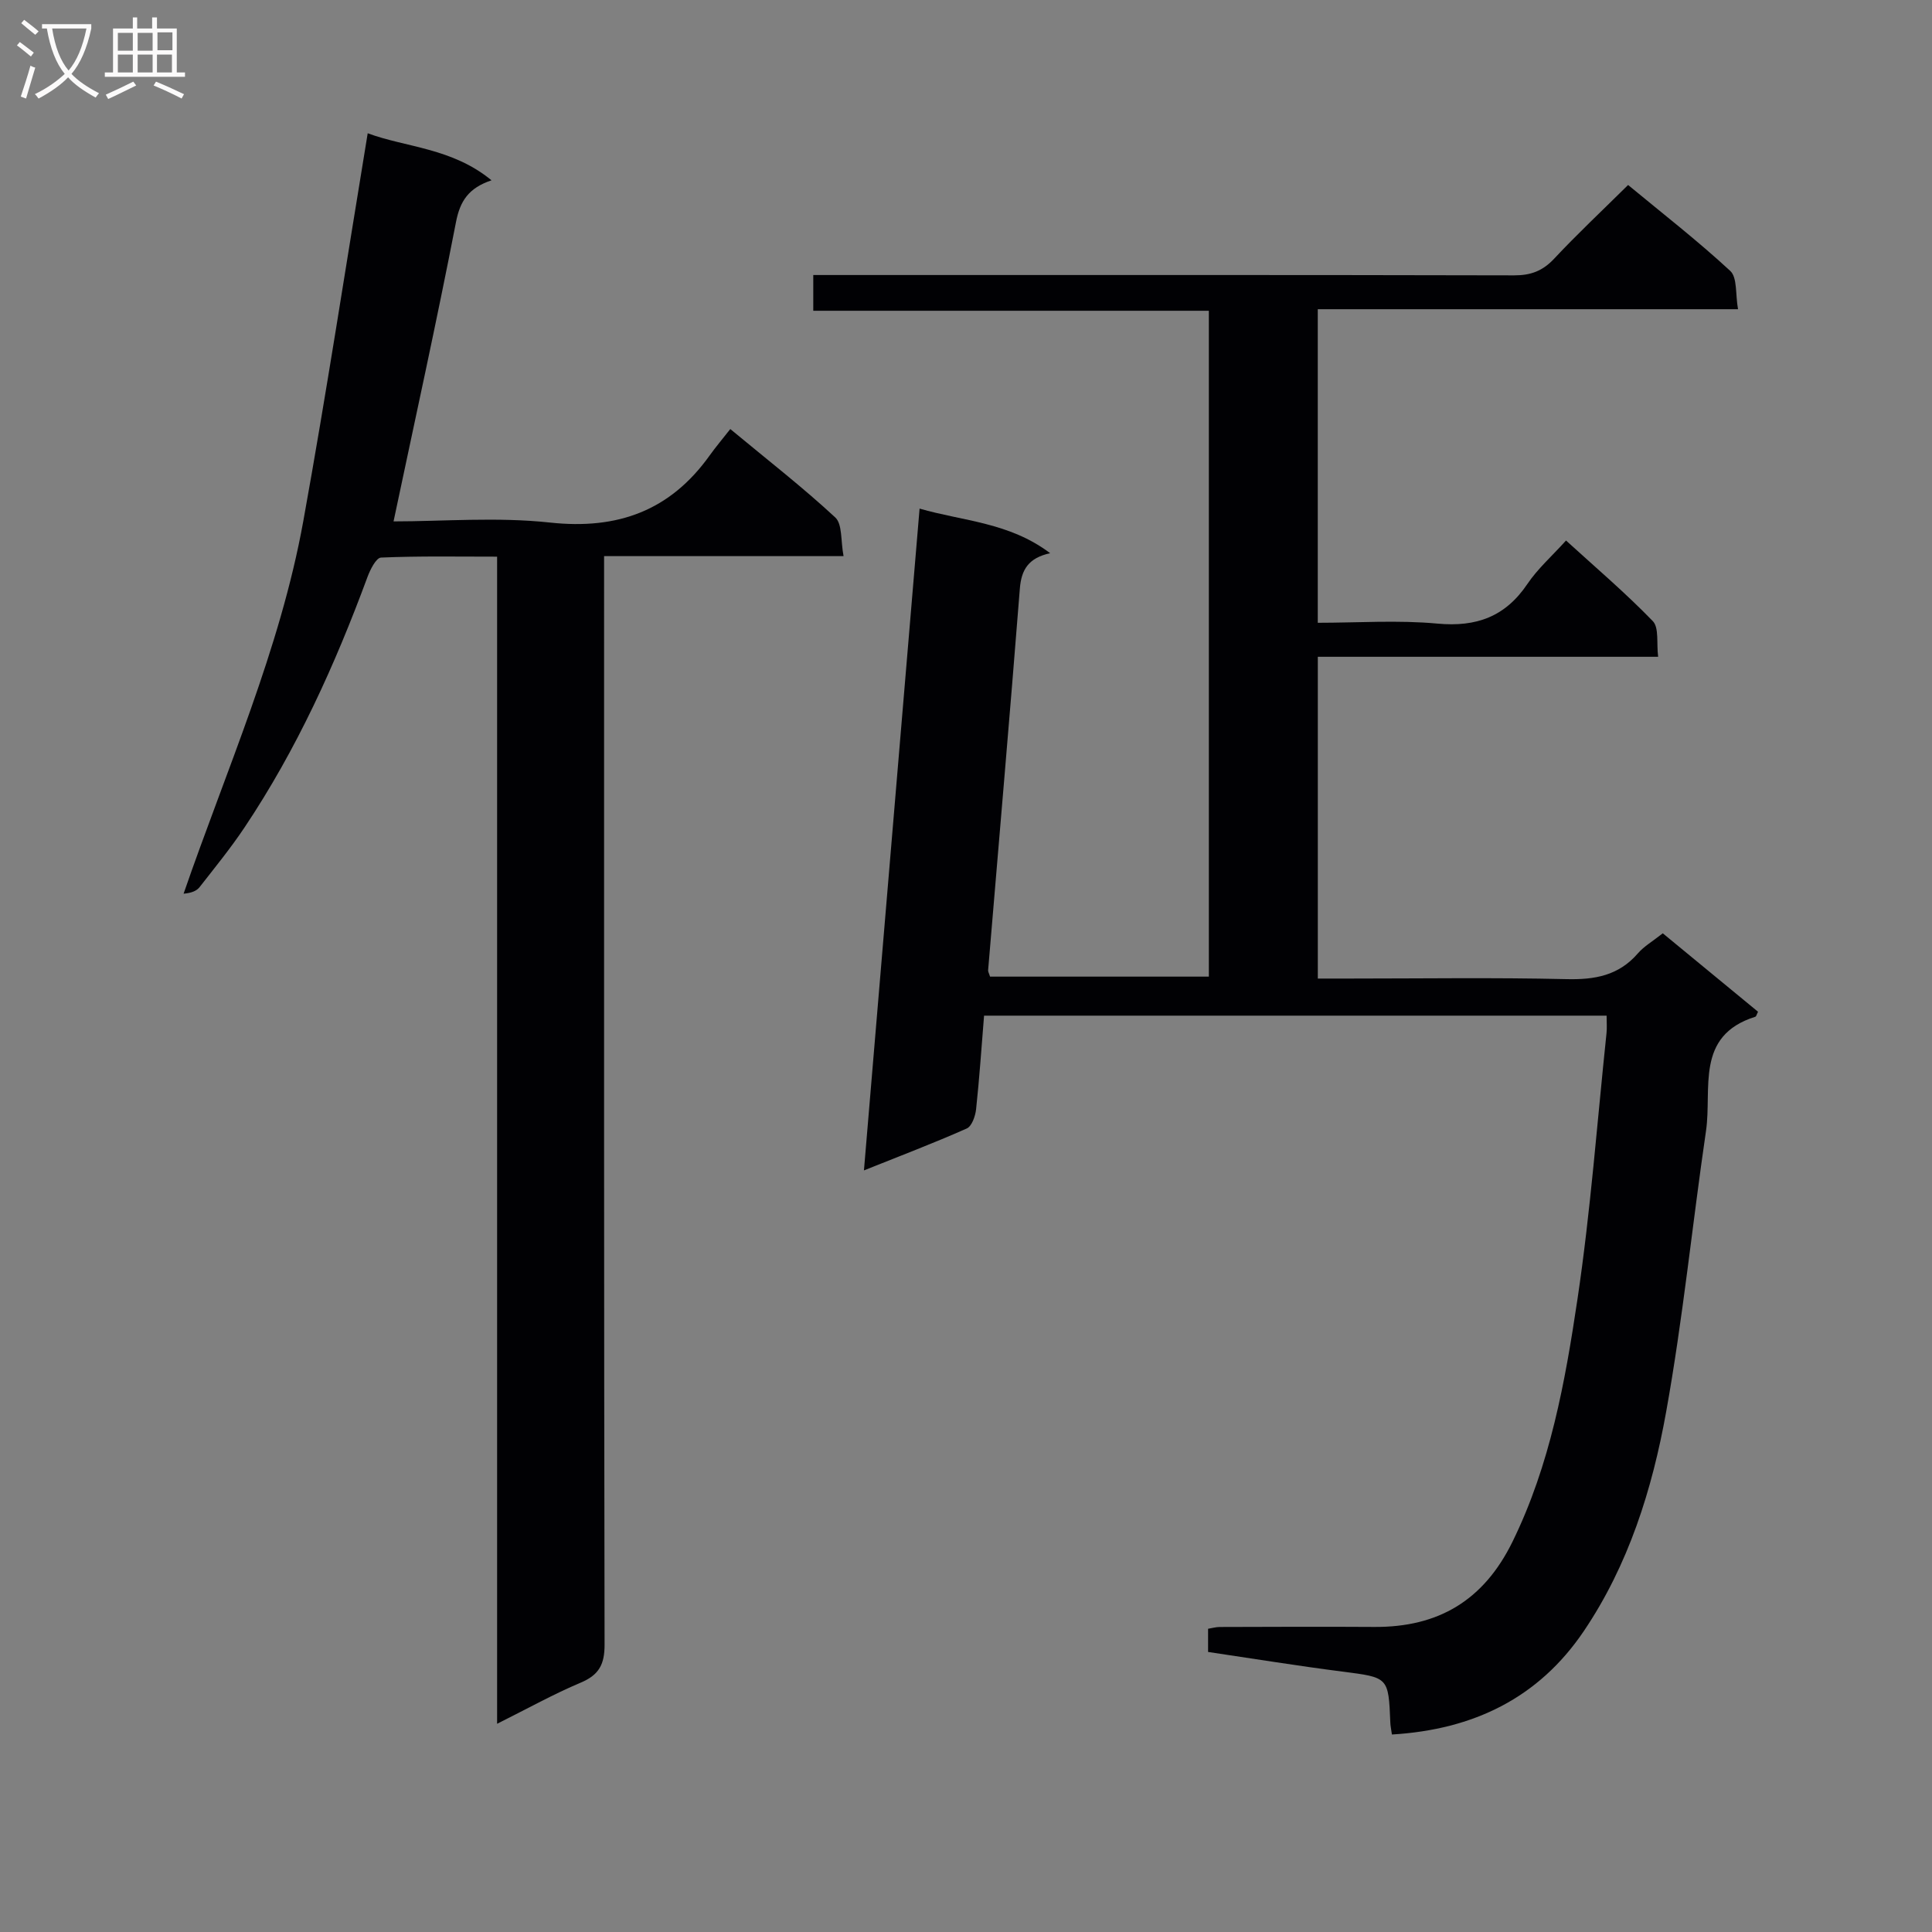 <svg enable-background="new 0 0 400 400" viewBox="0 0 400 400" xmlns="http://www.w3.org/2000/svg"><rect x="0" y="0" width="400" height="400" fill="#808080" stroke="none"/><path d="m288.18 359.11c-.17-1.21-.31-1.84-.33-2.48-.38-9.45-.39-9.32-9.97-10.55-9.2-1.18-18.36-2.67-27.76-4.06 0-1.72 0-3.15 0-4.8.82-.13 1.61-.37 2.4-.37 10.67-.03 21.33-.08 32-.01 13.26.09 22.66-5.47 28.63-17.65 7.81-15.94 10.9-33.1 13.46-50.29 2.71-18.22 4.07-36.64 6-54.98.12-1.11.02-2.25.02-3.64-43.01 0-85.76 0-128.89 0-.53 6.51-.96 12.95-1.65 19.37-.15 1.42-.88 3.52-1.93 3.99-6.8 3.02-13.76 5.66-21.29 8.68 3.85-45.82 7.65-90.98 11.52-137.02 9 2.61 18.53 2.82 27.03 9.23-4.5.99-5.96 3.42-6.27 7.33-2.07 26.34-4.37 52.67-6.57 79.01-.03.3.18.62.4 1.33h45.3c0-45.96 0-91.69 0-137.86-27.36 0-54.45 0-81.9 0 0-2.51 0-4.58 0-7.4h5.61c46.5 0 92.99-.04 139.49.07 3.45.01 5.9-.91 8.27-3.43 4.77-5.1 9.88-9.89 15.33-15.28 7.03 5.82 14.37 11.51 21.15 17.79 1.49 1.38 1.05 4.84 1.61 7.93-29.39 0-58 0-87.01 0v64.92c8.28 0 16.59-.59 24.77.17 8.1.75 14.07-1.44 18.64-8.22 2.11-3.13 5.03-5.71 7.99-8.98 6.19 5.64 12.36 10.89 17.96 16.68 1.33 1.37.75 4.59 1.11 7.39-23.8 0-46.92 0-70.46 0v66.62h6.52c15 0 30-.23 44.99.12 5.85.14 10.78-.74 14.75-5.33 1.28-1.48 3.08-2.51 5.16-4.16 6.56 5.4 13.15 10.83 19.72 16.24-.26.5-.35.97-.57 1.04-12.53 3.93-8.92 14.92-10.2 23.63-2.84 19.38-4.78 38.9-8.25 58.16-2.88 16.05-7.79 31.71-17.08 45.45-9.32 13.76-22.76 20.35-39.7 21.36z" fill="#010104"/><path d="m102.92 356.89c0-81.01 0-160.96 0-241.64-8.19 0-16.12-.15-24.03.19-1.02.04-2.26 2.52-2.83 4.08-6.7 18.14-14.65 35.67-25.43 51.79-2.86 4.28-6.13 8.29-9.3 12.35-.61.78-1.64 1.22-3.32 1.37 8.85-25.65 19.96-50.47 24.79-77.17 4.8-26.56 8.87-53.24 13.33-80.27 7.84 2.93 17.45 3 25.63 9.74-4.76 1.6-6.51 4.3-7.35 8.64-4 20.62-8.53 41.13-12.93 61.98 10.21 0 21.42-.95 32.4.24 14.04 1.52 24.89-2.47 33.06-13.91 1.26-1.76 2.66-3.41 4.26-5.45 7.85 6.51 15.06 12.11 21.73 18.3 1.5 1.39 1.11 4.82 1.72 8.01-16.87 0-32.94 0-49.58 0v6.42c0 72.98-.04 145.96.1 218.94.01 4.08-1.14 6.26-4.91 7.86-5.63 2.37-10.99 5.36-17.34 8.53z" fill="#010104"/><g fill="#fbfafa"><path d="m6.4 11.7c-1-.8-1.9-1.6-2.9-2.3l.6-.7c.9.7 1.9 1.4 2.9 2.2zm-2.1 8.3c.7-2.1 1.4-4.2 2-6.4.2.1.6.3 1 .4-.7 2.3-1.3 4.4-1.9 6.4zm3-12.8c-1.1-.9-2.1-1.7-2.9-2.4l.6-.7c1 .8 2 1.5 3 2.4zm1.4-1.3v-.9h10.2v.9c-.9 4.2-2.3 7.3-4.1 9.4 1.3 1.4 3.2 2.7 5.7 4-.2.2-.4.5-.7.9-2.5-1.4-4.4-2.7-5.7-4.2-1.4 1.5-3.5 3-6.1 4.4 0 0 0 0-.1-.1-.3-.4-.5-.7-.7-.8 2.7-1.3 4.7-2.8 6.2-4.2-1.8-2.2-3-5.3-3.7-9.4zm9.2 0h-7.1c.6 3.8 1.7 6.7 3.4 8.7 1.7-2 2.9-4.8 3.7-8.7z"/><path d="m31.6 3.6h.9v2.3h4.1v9.1h1.7v.9h-16.6v-.9h1.7v-9.1h4.1v-2.3h.9v2.3h3.1v-2.3zm-4 13.3.6.8c-1.9.9-3.8 1.9-5.8 2.8-.2-.3-.3-.6-.5-.9 2-.9 3.9-1.8 5.7-2.7zm-3.2-10.1v3.7h3.1v-3.7zm0 4.5v3.7h3.1v-3.7zm4.1-4.5v3.7h3.1v-3.7zm0 4.5v3.7h3.1v-3.7zm9.1 9.1c-2.1-1.1-4.1-2-5.8-2.7l.5-.8c2.2.9 4.1 1.8 5.8 2.6zm-1.9-13.7h-3.1v3.7h3.1v-3.6zm-3.2 4.6v3.7h3.1v-3.7z"/></g></svg>